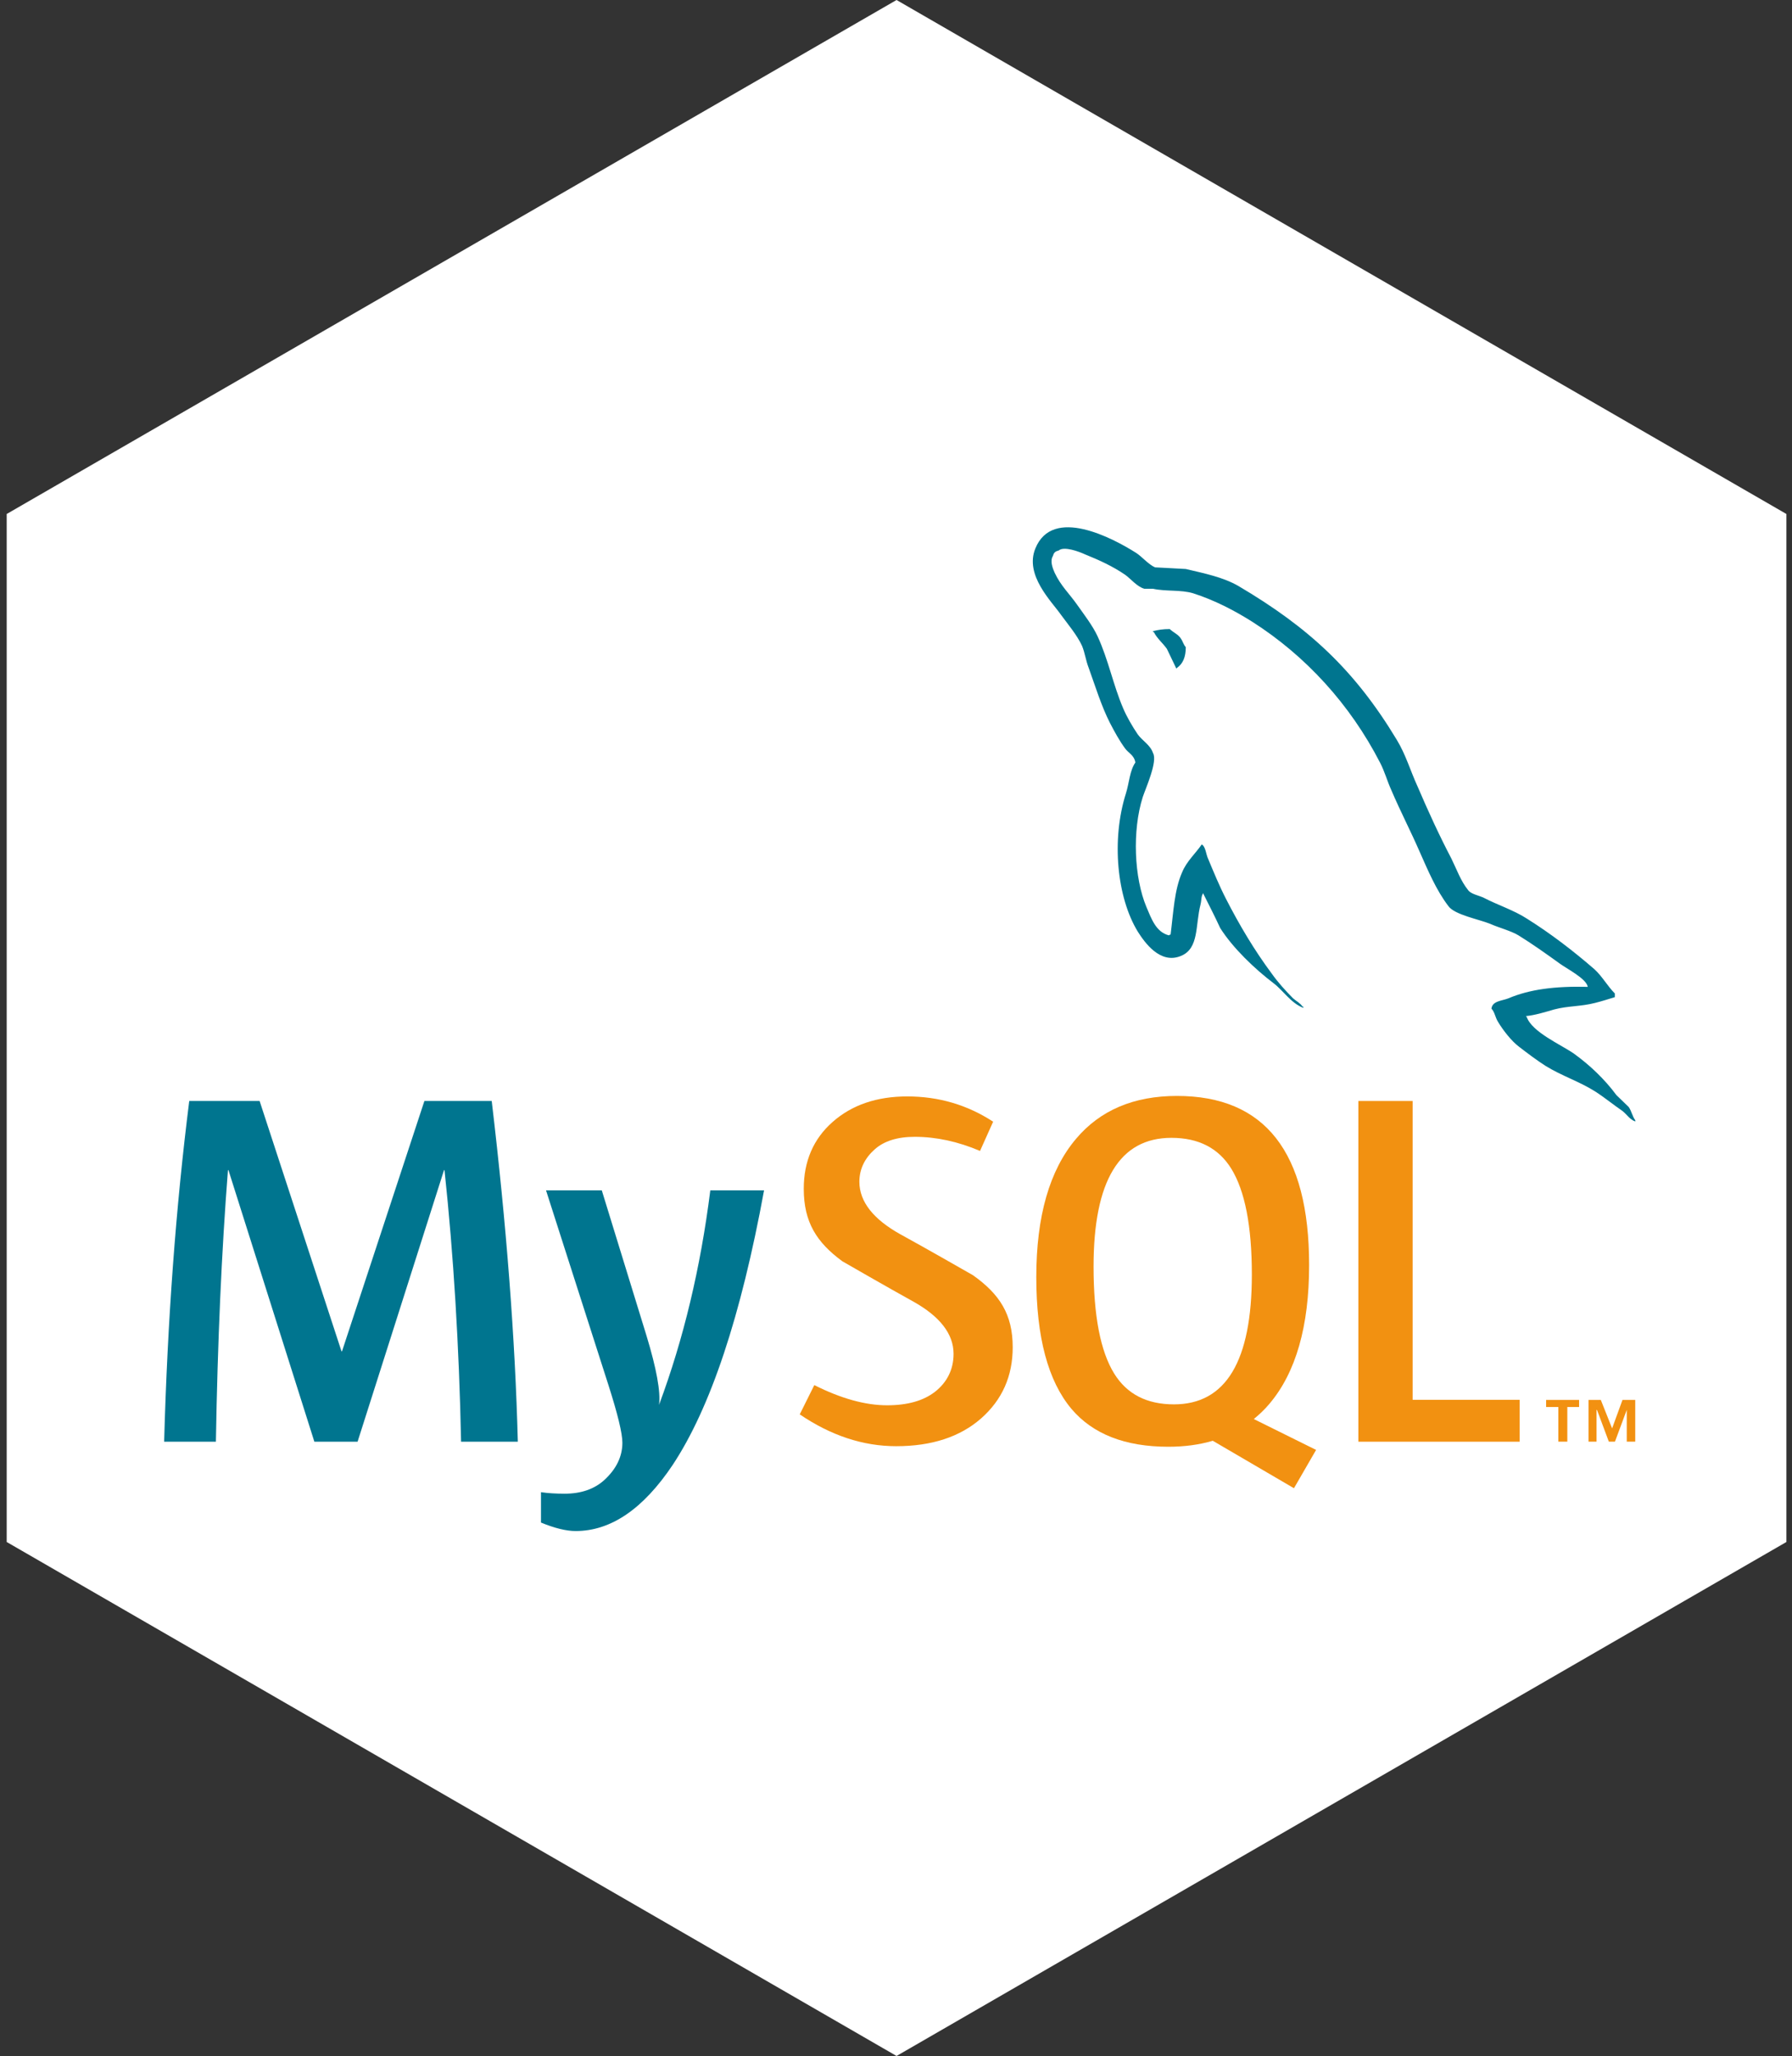 <?xml version="1.0" encoding="UTF-8"?>
<svg width="218px" height="250px" viewBox="0 0 218 250" version="1.1" xmlns="http://www.w3.org/2000/svg" xmlns:xlink="http://www.w3.org/1999/xlink">
    <rect x="0" y="0" width="218" height="250" fill="#333333" stroke="none"/>
    <!-- Generator: Sketch 47.1 (45422) - http://www.bohemiancoding.com/sketch -->
    <title>mysql</title>
    <desc>Created with Sketch.</desc>
    <defs></defs>
    <g id="Page-1" stroke="none" stroke-width="1" fill="none" fill-rule="evenodd">
        <g id="mysql">
            <g id="Hexagon-Large" fill="#FFFFFF">
                <polygon id="Polygon" points="109.067 0 217.32 62.5 217.32 187.5 109.067 250 0.814 187.5 0.814 62.5"></polygon>
            </g>
            <g id="mysql-logo" transform="translate(19, 63)">
                <g id="Group" transform="translate(90, 62) scale(-1, 1) rotate(-180) translate(-90, -62) ">
                    <g transform="translate(0.959, 0.749)" id="Shape">
                        <path d="M43.037,10.944 L36.132,10.944 C35.889,22.648 35.216,33.654 34.116,43.963 L34.055,43.963 L23.541,10.944 L18.284,10.944 L7.834,43.963 L7.772,43.963 C6.997,34.062 6.509,23.057 6.306,10.944 L0.009,10.944 C0.416,25.675 1.435,39.484 3.064,52.374 L11.623,52.374 L21.585,21.933 L21.646,21.933 L31.67,52.374 L39.859,52.374 C41.652,37.278 42.711,23.464 43.036,10.944" fill="#00758F" fill-rule="nonzero"></path>
                        <path d="M72.991,41.511 C70.179,26.189 66.47,15.055 61.866,8.109 C58.279,2.757 54.349,0.082 50.07,0.082 C48.929,0.082 47.522,0.427 45.853,1.112 L45.853,4.806 C46.669,4.686 47.626,4.622 48.726,4.622 C50.722,4.622 52.331,5.176 53.555,6.282 C55.021,7.629 55.754,9.143 55.754,10.822 C55.754,11.968 55.182,14.321 54.043,17.879 L46.465,41.511 L53.248,41.511 L58.688,23.836 C59.909,19.823 60.419,17.022 60.215,15.425 C63.19,23.404 65.268,32.1 66.451,41.511 L72.99,41.511" fill="#00758F" fill-rule="nonzero"></path>
                        <path d="M103.239,22.428 C103.239,18.914 101.953,16.03 99.391,13.773 C96.826,11.526 93.381,10.399 89.066,10.399 C85.03,10.399 81.119,11.696 77.331,14.268 L79.103,17.827 C82.363,16.19 85.314,15.373 87.962,15.373 C90.447,15.373 92.392,15.928 93.799,17.025 C95.203,18.13 96.044,19.672 96.044,21.626 C96.044,24.086 94.336,26.189 91.201,27.953 C88.308,29.548 82.524,32.877 82.524,32.877 C79.391,35.173 77.82,37.636 77.82,41.694 C77.82,45.05 78.991,47.763 81.331,49.827 C83.677,51.895 86.702,52.929 90.408,52.929 C94.238,52.929 97.721,51.902 100.858,49.857 L99.264,46.301 C96.58,47.444 93.933,48.017 91.324,48.017 C89.207,48.017 87.575,47.507 86.437,46.48 C85.293,45.462 84.586,44.152 84.586,42.555 C84.586,40.101 86.332,37.973 89.555,36.175 C92.485,34.579 98.41,31.185 98.41,31.185 C101.633,28.894 103.239,26.451 103.239,22.428" fill="#F29111" fill-rule="nonzero"></path>
                        <path d="M115.583,19.232 C113.912,21.933 113.075,26.266 113.075,32.242 C113.075,42.674 116.234,47.894 122.549,47.894 C125.851,47.894 128.274,46.646 129.824,44.151 C131.493,41.45 132.33,37.153 132.33,31.261 C132.33,20.745 129.171,15.485 122.856,15.485 C119.555,15.485 117.131,16.732 115.583,19.231 M140.153,9.944 L132.569,13.7 C133.245,14.256 133.886,14.856 134.466,15.55 C137.686,19.351 139.298,24.977 139.298,32.426 C139.298,46.132 133.939,52.989 123.223,52.989 C117.967,52.989 113.871,51.251 110.938,47.77 C107.717,43.964 106.108,38.36 106.108,30.953 C106.108,23.671 107.533,18.328 110.386,14.934 C112.985,11.867 116.915,10.331 122.176,10.331 C124.139,10.331 125.94,10.574 127.577,11.059 L137.453,5.288 L140.145,9.945" fill="#F29111"></path>
                        <polyline fill="#F29111" fill-rule="nonzero" points="164.908 10.944 145.29 10.944 145.29 52.374 151.891 52.374 151.891 16.04 164.908 16.04 164.908 10.944"></polyline>
                        <path d="M169.615,10.948 L170.709,10.948 L170.709,15.163 L172.141,15.163 L172.141,16.024 L168.129,16.024 L168.129,15.163 L169.615,15.163 L169.615,10.948 Z M177.939,10.948 L178.97,10.948 L178.97,16.024 L177.419,16.024 L176.157,12.564 L174.783,16.024 L173.289,16.024 L173.289,10.948 L174.264,10.948 L174.264,14.811 L174.32,14.811 L175.759,10.948 L176.502,10.948 L177.939,14.811 L177.939,10.948 L177.939,10.948 Z" fill="#F29111" fill-rule="nonzero"></path>
                        <path d="M173.194,66.252 C169.204,66.352 166.114,65.952 163.523,64.85 C162.775,64.55 161.58,64.55 161.478,63.599 C161.88,63.199 161.928,62.549 162.279,61.996 C162.876,60.995 163.92,59.645 164.869,58.943 C165.916,58.141 166.963,57.343 168.061,56.643 C170.004,55.436 172.198,54.738 174.09,53.536 C175.19,52.837 176.283,51.936 177.383,51.183 C177.929,50.783 178.276,50.131 178.976,49.884 L178.976,50.035 C178.625,50.484 178.527,51.135 178.18,51.639 C177.682,52.135 177.183,52.589 176.683,53.087 C175.237,55.039 173.44,56.74 171.501,58.141 C169.904,59.246 166.413,60.748 165.767,62.594 C165.767,62.594 165.715,62.647 165.666,62.697 C166.763,62.798 168.061,63.199 169.107,63.503 C170.8,63.952 172.345,63.85 174.09,64.3 C174.889,64.501 175.686,64.753 176.487,65 L176.487,65.453 C175.585,66.352 174.94,67.556 173.993,68.406 C171.453,70.608 168.658,72.758 165.767,74.563 C164.22,75.565 162.226,76.212 160.58,77.065 C159.985,77.366 158.989,77.515 158.639,78.018 C157.741,79.119 157.24,80.569 156.594,81.872 C155.149,84.622 153.751,87.675 152.507,90.583 C151.61,92.534 151.062,94.485 149.964,96.288 C144.828,104.8 139.247,109.953 130.673,115.01 C128.828,116.062 126.635,116.513 124.294,117.063 C123.045,117.116 121.8,117.213 120.554,117.262 C119.755,117.614 118.957,118.566 118.26,119.017 C115.417,120.818 108.093,124.722 105.998,119.566 C104.651,116.311 107.991,113.108 109.139,111.456 C109.985,110.306 111.083,109.002 111.679,107.703 C112.028,106.851 112.128,105.949 112.479,105.049 C113.275,102.847 114.022,100.393 115.071,98.34 C115.618,97.288 116.215,96.186 116.913,95.239 C117.315,94.685 118.011,94.438 118.161,93.534 C117.465,92.534 117.411,91.032 117.013,89.78 C115.219,84.123 115.916,77.115 118.459,72.961 C119.255,71.71 121.152,68.956 123.694,70.009 C125.937,70.909 125.439,73.762 126.086,76.264 C126.235,76.869 126.135,77.266 126.433,77.666 L126.433,77.564 C127.131,76.165 127.831,74.817 128.478,73.41 C130.026,70.96 132.715,68.406 134.961,66.706 C136.153,65.801 137.101,64.252 138.597,63.7 L138.597,63.851 L138.499,63.851 C138.198,64.3 137.751,64.502 137.352,64.851 C136.455,65.752 135.46,66.854 134.759,67.855 C132.666,70.657 130.82,73.762 129.178,76.966 C128.378,78.521 127.682,80.222 127.033,81.772 C126.735,82.37 126.735,83.274 126.235,83.574 C125.486,82.474 124.392,81.521 123.844,80.174 C122.896,78.018 122.797,75.366 122.446,72.611 C122.248,72.559 122.348,72.611 122.248,72.512 C120.654,72.912 120.106,74.564 119.506,75.961 C118.011,79.52 117.759,85.226 119.058,89.331 C119.405,90.381 120.905,93.685 120.304,94.686 C120.002,95.641 119.007,96.186 118.459,96.94 C117.813,97.891 117.111,99.09 116.667,100.144 C115.469,102.946 114.868,106.051 113.576,108.853 C112.977,110.157 111.928,111.509 111.083,112.708 C110.134,114.06 109.089,115.011 108.34,116.611 C108.093,117.163 107.743,118.064 108.141,118.663 C108.239,119.064 108.441,119.215 108.84,119.316 C109.485,119.866 111.332,119.167 111.978,118.866 C113.824,118.118 115.369,117.413 116.913,116.364 C117.611,115.862 118.359,114.911 119.255,114.659 L120.304,114.659 C121.898,114.311 123.694,114.561 125.191,114.109 C127.831,113.259 130.223,112.007 132.368,110.655 C138.896,106.5 144.28,100.592 147.917,93.535 C148.517,92.385 148.768,91.333 149.316,90.134 C150.363,87.676 151.66,85.173 152.705,82.773 C153.751,80.42 154.75,78.019 156.247,76.064 C156.993,75.014 159.985,74.463 161.331,73.912 C162.326,73.463 163.873,73.062 164.771,72.512 C166.466,71.463 168.157,70.26 169.755,69.106 C170.551,68.506 173.044,67.256 173.194,66.253" fill="#00758F"></path>
                        <path d="M122.347,109.759 C121.501,109.759 120.905,109.656 120.303,109.507 L120.303,109.407 L120.4,109.407 C120.802,108.608 121.501,108.053 121.995,107.353 C122.397,106.552 122.746,105.754 123.144,104.952 C123.193,105.001 123.241,105.054 123.241,105.054 C123.944,105.552 124.293,106.352 124.293,107.555 C123.991,107.908 123.944,108.256 123.693,108.608 C123.395,109.107 122.746,109.358 122.347,109.759" fill="#00758F"></path>
                    </g>
                </g>
            </g>
        </g>
    </g>
</svg>